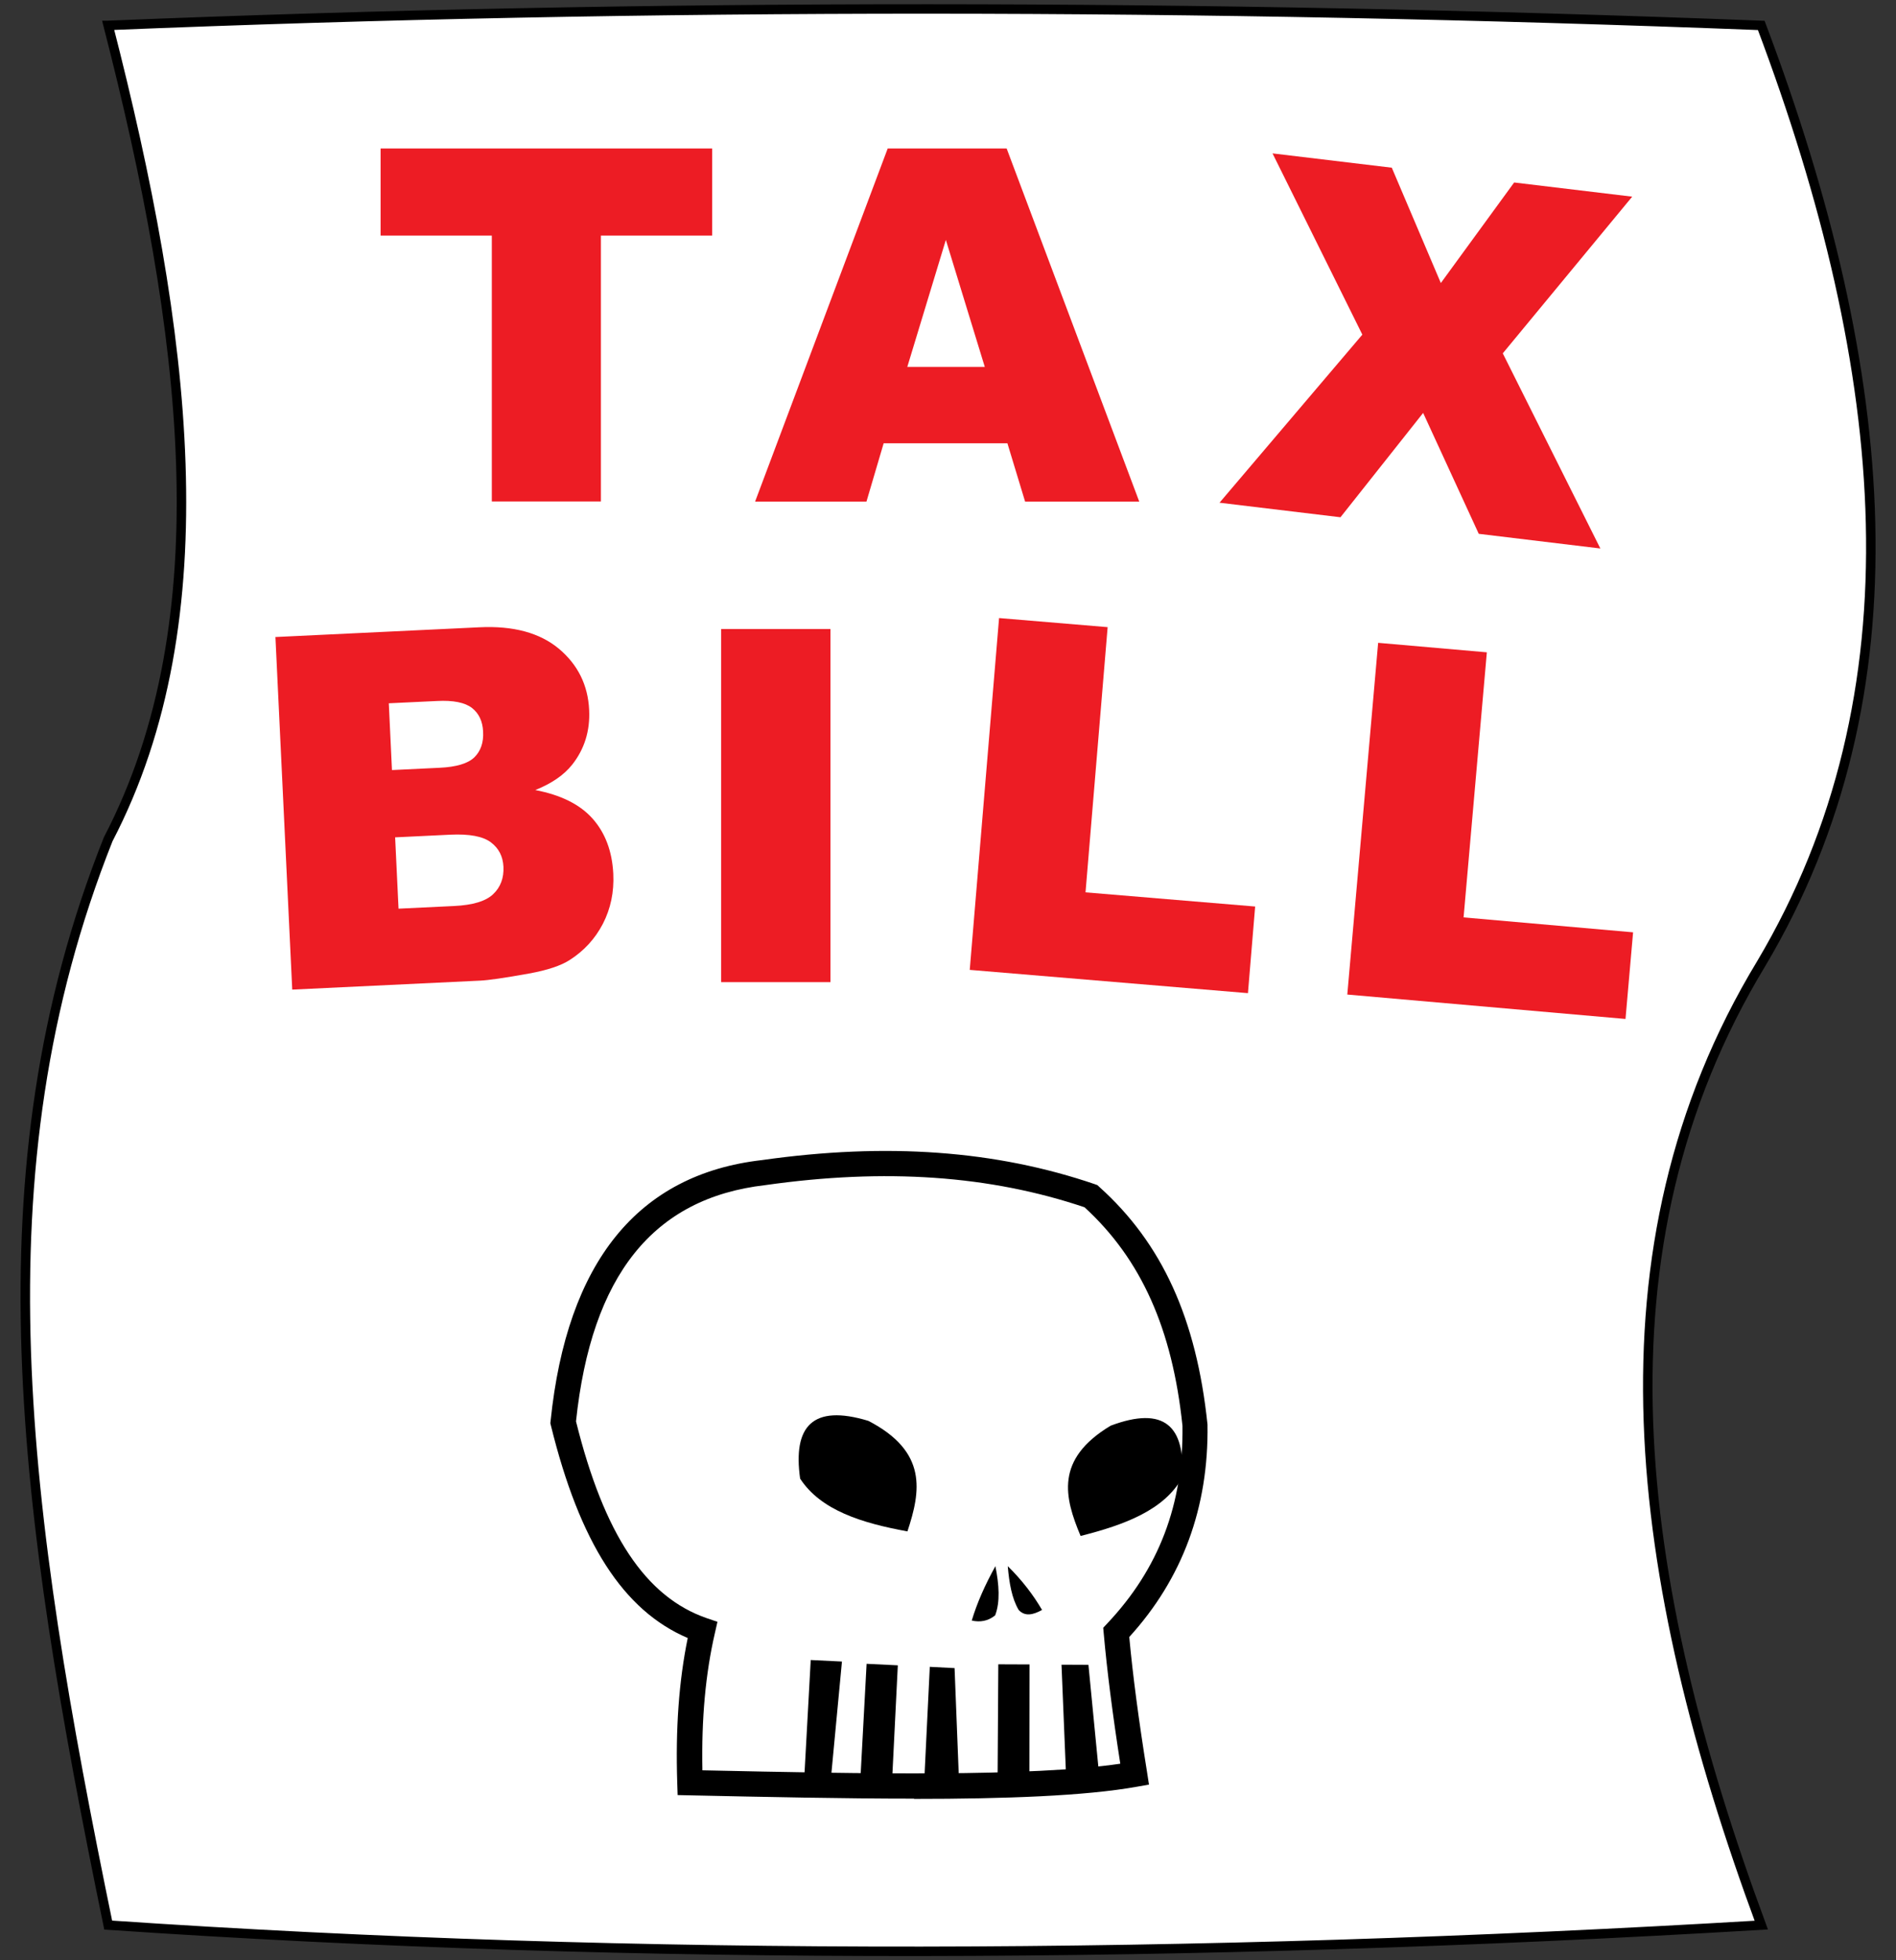 <?xml version="1.0" encoding="UTF-8"?><svg id="ui" xmlns="http://www.w3.org/2000/svg" width="150" height="155" viewBox="0 0 150 155"><rect x="0" y="0" width="150" height="155" fill="#333333" stroke="none"/><defs><style>.cls-1,.cls-2{fill:#fff;}.cls-3{fill:#ed1c24;}.cls-2{stroke:#000;stroke-miterlimit:10;stroke-width:.75px;}</style></defs><path class="cls-2" d="M8.56,2.01C51.54,.25,95.15,.3,139.34,2.01c10.37,27.48,12.69,52.83,0,74.18-13.69,22.59-10.12,48.65,0,76.03-44.97,2.67-88.66,2.86-130.78,0-6.77-32.89-10.52-59.41,0-85.86,9.12-17.49,6.2-40.21,0-64.35Z"/><g><g><path class="cls-1" d="M55.58,128.89c-5.83-2.02-9.02-8.28-11.02-16.44,1.34-13.09,7.18-18.75,15.84-19.74,9.12-1.29,17.82-.91,25.91,1.86,5.31,4.77,7.5,11.09,8.24,18.14,.09,6.25-1.88,11.74-6.23,16.34,.3,3.38,.81,7.17,1.45,11.21-7.14,1.28-21.16,.98-35.19,.68-.14-4.25,.12-8.31,.99-12.06Z"/><path d="M72.32,142.22c-5.59,0-11.72-.13-17.76-.26l-.95-.02-.03-.95c-.14-4.31,.13-8.07,.83-11.47-5.1-2.17-8.55-7.54-10.83-16.82l-.04-.17,.02-.17c1.29-12.57,6.91-19.51,16.72-20.63,9.88-1.4,18.51-.77,26.35,1.91l.19,.07,.15,.14c4.97,4.46,7.69,10.43,8.56,18.79,.1,6.57-1.99,12.19-6.19,16.8,.28,3.02,.74,6.53,1.41,10.7l.15,.97-.96,.17c-4.08,.73-10.41,.96-17.63,.96Zm-16.76-2.24c12.83,.28,25.92,.53,33.07-.52-.62-3.99-1.05-7.37-1.31-10.3l-.04-.45,.31-.33c4.1-4.34,6.04-9.45,5.96-15.64-.8-7.66-3.27-13.18-7.75-17.28-7.49-2.52-15.75-3.1-25.26-1.75-8.86,1.02-13.75,7.13-14.97,18.68,2.22,8.94,5.51,13.89,10.34,15.56l.85,.29-.2,.88c-.74,3.2-1.07,6.76-.99,10.86Z"/></g><path d="M93.52,116.83c.26-4.06-1.41-5.69-5.65-4.1-4.43,2.66-3.66,5.67-2.38,8.72,3.49-.88,6.62-2.05,8.04-4.62Z"/><path d="M63.3,116.91c-.58-4.13,.98-5.9,5.4-4.56,4.69,2.43,4.15,5.55,3.09,8.74-3.6-.66-6.86-1.66-8.5-4.19Z"/><path d="M78.75,123.84c-.82,1.48-1.46,2.92-1.87,4.3,.64,.14,1.27,.06,1.85-.41,.41-1.07,.31-2.43,.02-3.89Z"/><path d="M79.73,123.85c.11,1.31,.32,2.54,.86,3.45,.5,.54,1.15,.39,1.85,0-.69-1.18-1.57-2.34-2.71-3.46Z"/><polygon points="86.11 131.64 86.99 140.68 84.36 140.89 83.98 131.63 86.11 131.64"/><polygon points="81.45 131.61 78.98 131.6 78.92 141.26 81.44 141.07 81.45 131.61"/><polygon points="75.52 131.9 75.88 141.06 73.11 141.05 73.56 131.8 75.52 131.9"/><polygon points="71.03 131.68 68.56 131.56 68.04 141.21 70.56 141.13 71.03 131.68"/><polygon points="66.61 131.38 64.14 131.26 63.61 140.91 65.7 141.01 66.61 131.38"/></g><g><path class="cls-3" d="M30.12,11.74h26.22v6.89h-8.8v21.02h-8.63V18.63h-8.8v-6.89Z"/><path class="cls-3" d="M79.7,35.05h-9.79l-1.36,4.61h-8.81l10.49-27.92h9.41l10.49,27.92h-9.03l-1.4-4.61Zm-1.79-6.04l-3.08-10.04-3.05,10.04h6.13Z"/><path class="cls-3" d="M100.68,12.13l9.43,1.13,3.88,9.12,5.8-7.95,9.34,1.12-10.24,12.39,7.72,15.43-9.62-1.16-4.4-9.56-6.54,8.25-9.57-1.15,11.3-13.29-7.1-14.32Z"/><path class="cls-3" d="M21.8,50.37l16.13-.77c2.69-.13,4.78,.44,6.29,1.7,1.5,1.26,2.3,2.88,2.39,4.84,.08,1.65-.37,3.09-1.34,4.32-.65,.82-1.62,1.49-2.92,2.01,2.03,.39,3.54,1.14,4.54,2.27,1,1.13,1.54,2.58,1.63,4.35,.07,1.45-.21,2.76-.82,3.95-.62,1.19-1.49,2.14-2.63,2.87-.7,.45-1.78,.81-3.23,1.07-1.93,.35-3.21,.53-3.84,.56l-14.88,.71-1.33-27.89Zm9.21,10.52l3.75-.18c1.34-.06,2.27-.34,2.77-.83,.5-.49,.74-1.17,.69-2.04-.04-.81-.33-1.43-.88-1.86-.55-.43-1.48-.62-2.78-.55l-3.8,.18,.25,5.29Zm.52,10.96l4.39-.21c1.48-.07,2.52-.38,3.1-.94,.58-.55,.85-1.28,.81-2.16-.04-.82-.37-1.47-1-1.94-.63-.47-1.69-.67-3.2-.6l-4.37,.21,.27,5.65Z"/><path class="cls-3" d="M57.05,49.74h8.65v27.92h-8.65v-27.92Z"/><path class="cls-3" d="M79.03,48.87l8.6,.72-1.75,20.97,13.42,1.12-.57,6.85-22.01-1.84,2.32-27.82Z"/><path class="cls-3" d="M109.04,50.83l8.59,.75-1.84,20.96,13.41,1.18-.6,6.85-22.01-1.93,2.44-27.81Z"/></g></svg>